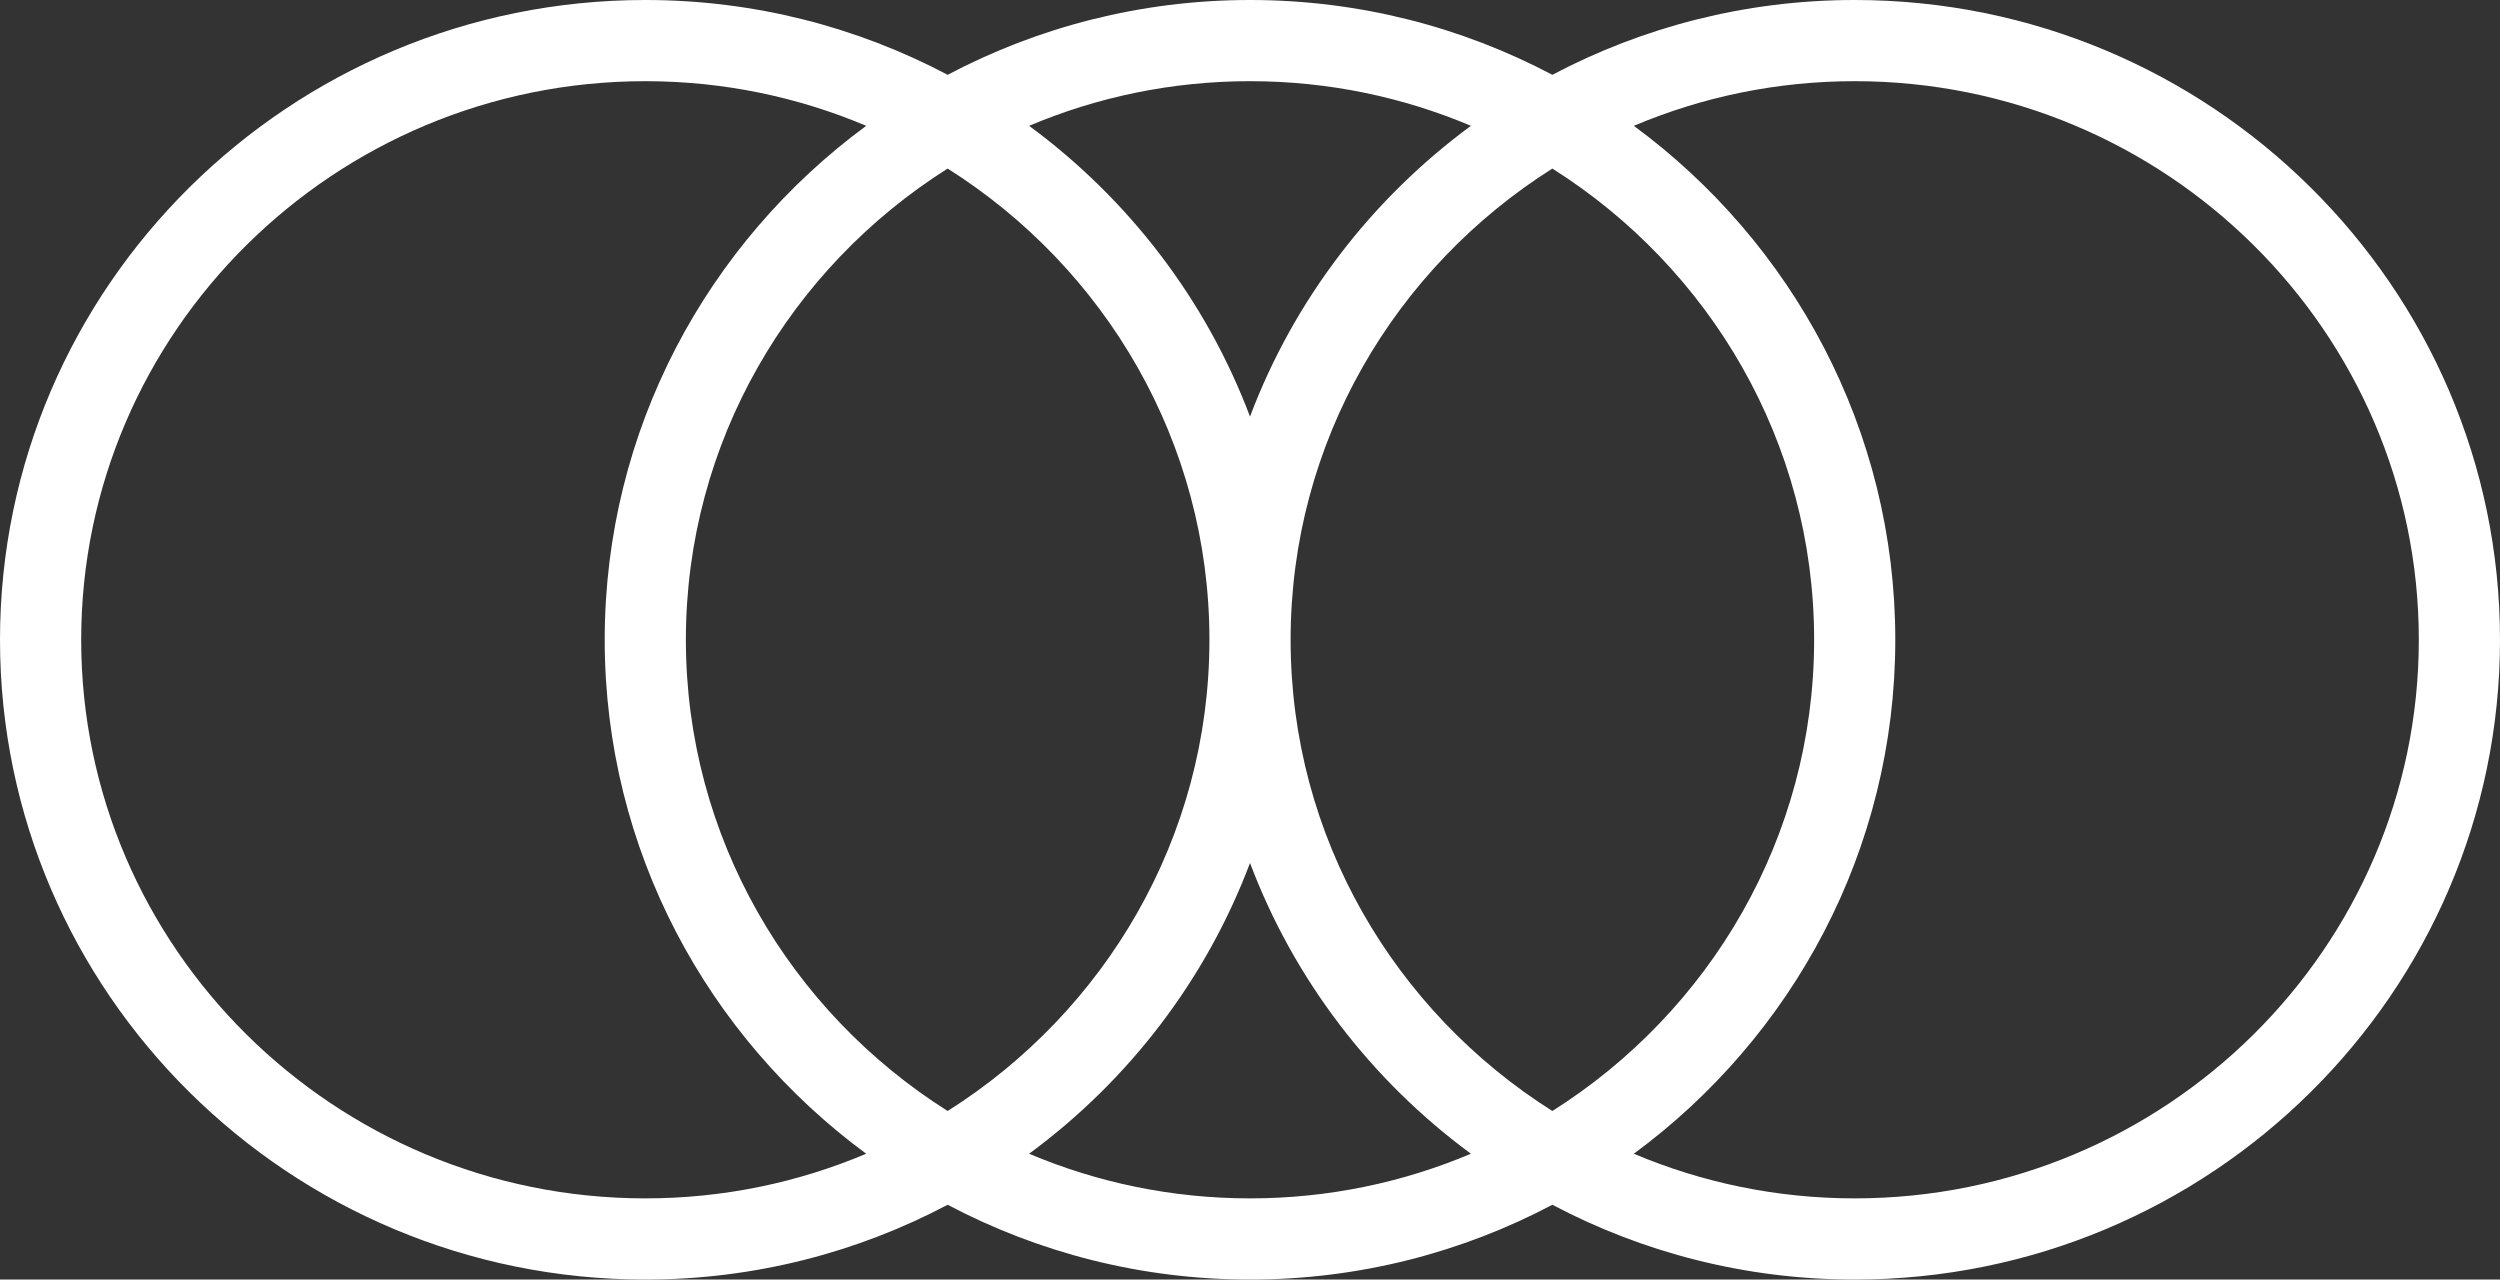 <?xml version="1.0" encoding="UTF-8" standalone="no"?>
<!-- This file was generated by dvisvgm 3.4.4 -->

<svg
   version="1.1"
   width="1161.88pt"
   height="594.677pt"
   viewBox="0 -3000 1161.88 594.677"
   id="svg28"
   sodipodi:docname="rf_rings.svg"
   inkscape:version="1.4 (e7c3feb100, 2024-10-09)"
   xmlns:inkscape="http://www.inkscape.org/namespaces/inkscape"
   xmlns:sodipodi="http://sodipodi.sourceforge.net/DTD/sodipodi-0.dtd"
   xmlns="http://www.w3.org/2000/svg"
   xmlns:svg="http://www.w3.org/2000/svg">
  <rect x="0" y="-3000" width="1161.88" height="594.677" fill="#333333" stroke="none"/>
  <sodipodi:namedview
     id="namedview28"
     pagecolor="#505050"
     bordercolor="#eeeeee"
     borderopacity="1"
     inkscape:showpageshadow="0"
     inkscape:pageopacity="0"
     inkscape:pagecheckerboard="0"
     inkscape:deskcolor="#505050"
     inkscape:document-units="pt"
     inkscape:zoom="0.0777"
     inkscape:cx="3333.3333"
     inkscape:cy="2001.287"
     inkscape:window-width="1357"
     inkscape:window-height="1015"
     inkscape:window-x="0"
     inkscape:window-y="0"
     inkscape:window-maximized="1"
     inkscape:current-layer="svg28" />
  <defs
     id="defs1">
    <clipPath
       id="clip1">
      <path
         d="M 0,3000 V 0 h 5000 v 3000 z"
         id="path1" />
    </clipPath>
    <clipPath
       id="clip1-6">
      <path
         d="M 0,3000 V 0 h 5000 v 3000 z"
         id="path1-7" />
    </clipPath>
    <clipPath
       id="clipPath2">
      <path
         d="M 0,3000 V 0 h 5000 v 3000 z"
         id="path2" />
    </clipPath>
    <clipPath
       id="clipPath3">
      <path
         d="M 0,3000 V 0 h 5000 v 3000 z"
         id="path3" />
    </clipPath>
    <clipPath
       id="clipPath4">
      <path
         d="M 0,3000 V 0 h 5000 v 3000 z"
         id="path4" />
    </clipPath>
    <clipPath
       id="clipPath5">
      <path
         d="M 0,3000 V 0 h 5000 v 3000 z"
         id="path5" />
    </clipPath>
    <clipPath
       id="clipPath6">
      <path
         d="M 0,3000 V 0 h 5000 v 3000 z"
         id="path6" />
    </clipPath>
    <clipPath
       id="clipPath7">
      <path
         d="M 0,3000 V 0 h 5000 v 3000 z"
         id="path7" />
    </clipPath>
    <clipPath
       id="clipPath8">
      <path
         d="M 0,3000 V 0 h 5000 v 3000 z"
         id="path8" />
    </clipPath>
    <clipPath
       id="clipPath9">
      <path
         d="M 0,3000 V 0 h 5000 v 3000 z"
         id="path9" />
    </clipPath>
    <clipPath
       id="clipPath10">
      <path
         d="M 0,3000 V 0 h 5000 v 3000 z"
         id="path10" />
    </clipPath>
    <clipPath
       id="clipPath11">
      <path
         d="M 0,3000 V 0 h 5000 v 3000 z"
         id="path11" />
    </clipPath>
    <clipPath
       id="clipPath12">
      <path
         d="M 0,3000 V 0 h 5000 v 3000 z"
         id="path12" />
    </clipPath>
    <clipPath
       id="clipPath13">
      <path
         d="M 0,3000 V 0 h 5000 v 3000 z"
         id="path13" />
    </clipPath>
    <clipPath
       id="clipPath14">
      <path
         d="M 0,3000 V 0 h 5000 v 3000 z"
         id="path14" />
    </clipPath>
    <clipPath
       id="clipPath15">
      <path
         d="M 0,3000 V 0 h 5000 v 3000 z"
         id="path15" />
    </clipPath>
    <clipPath
       id="clipPath16">
      <path
         d="M 0,3000 V 0 h 5000 v 3000 z"
         id="path16" />
    </clipPath>
    <clipPath
       id="clipPath17">
      <path
         d="M 0,3000 V 0 h 5000 v 3000 z"
         id="path17" />
    </clipPath>
    <clipPath
       id="clipPath18">
      <path
         d="M 0,3000 V 0 h 5000 v 3000 z"
         id="path18" />
    </clipPath>
    <clipPath
       id="clipPath19">
      <path
         d="M 0,3000 V 0 h 5000 v 3000 z"
         id="path19" />
    </clipPath>
    <clipPath
       id="clipPath20">
      <path
         d="M 0,3000 V 0 h 5000 v 3000 z"
         id="path20" />
    </clipPath>
    <clipPath
       id="clipPath21">
      <path
         d="M 0,3000 V 0 h 5000 v 3000 z"
         id="path21" />
    </clipPath>
    <clipPath
       id="clipPath22">
      <path
         d="M 0,3000 V 0 h 5000 v 3000 z"
         id="path22" />
    </clipPath>
    <clipPath
       id="clipPath23">
      <path
         d="M 0,3000 V 0 h 5000 v 3000 z"
         id="path23" />
    </clipPath>
    <clipPath
       id="clipPath24">
      <path
         d="M 0,3000 V 0 h 5000 v 3000 z"
         id="path24" />
    </clipPath>
    <clipPath
       id="clipPath25">
      <path
         d="M 0,3000 V 0 h 5000 v 3000 z"
         id="path25" />
    </clipPath>
    <clipPath
       id="clipPath26">
      <path
         d="M 0,3000 V 0 h 5000 v 3000 z"
         id="path26" />
    </clipPath>
    <clipPath
       id="clipPath27">
      <path
         d="M 0,3000 V 0 h 5000 v 3000 z"
         id="path27" />
    </clipPath>
  </defs>
  <path
     id="path29"
     clip-path="url(#clip1-6)"
     d="m 1793.501,706.21 c -220.33,0 -433.321,-44.11 -474.831,-97.37 -40.54,-52 98.4,-93.28 309.481,-93.28 67.51,0 134.68,4.189 196.49,11.559 -16.34,-0.39 -32.791,-0.589 -49.291,-0.589 -222.1,0 -372.729,36.47 -335.75,82.31 37.76,46.81 255.93,85.479 486.57,85.479 17.13,0 33.82,-0.22 50.03,-0.64 -50.14,7.97 -112.24,12.53 -182.7,12.53 z m 393.709,-107.391 c -67.51,0 -134.679,-4.189 -196.48,-11.559 16.33,0.39 32.78,0.599 49.28,0.599 222.1,0 372.729,-36.48 335.75,-82.32 -37.76,-46.81 -255.93,-85.48 -486.56,-85.48 -17.14,0 -33.831,0.22 -50.041,0.64 50.15,-7.97 112.24,-12.53 182.71,-12.53 220.32,0 433.31,44.12 474.82,97.37 40.54,52.01 -98.4,93.28 -309.481,93.28 z"
     transform="matrix(1,0,0,-1,-3794.059,-202.66)"
     inkscape:label="two_arcs"
     style="fill:#ffffff;fill-opacity:1" />
  <path
     id="path31"
     clip-path="url(#clip1-6)"
     d="m 1875,1750.17 c -311.14,0 -563.36,-112.01 -563.36,-250.17 0,-138.16 252.22,-250.171 563.36,-250.171 311.14,0 563.36,112.01 563.36,250.171 0,138.16 -252.22,250.17 -563.36,250.17 z m 0,-19.4 c 250.52,0 453.601,-69.46 453.601,-155.14 0,-85.68 -203.081,-155.14 -453.601,-155.14 -250.52,0 -453.601,69.46 -453.601,155.14 0,85.68 203.081,155.14 453.601,155.14 z"
     transform="matrix(1,0,0,-1,-3794.059,-202.66)"
     inkscape:label="ring_bell"
     style="fill:#ffffff;fill-opacity:1" />
  <path
     id="path32"
     clip-path="url(#clip1-6)"
     d="m 626.887,689.36 c -379.469,0 -631.023,-108.759 -573.316,-220.709 48.035,-93.2 301.663,-158.01 573.316,-158.01 271.656,0 525.282,64.81 573.322,158.01 1.28,2.48 2.361,4.96 3.331,7.45 -44.33,-65.06 -266.954,-111.771 -511.028,-111.771 -250.696,0 -472.957,49.41 -499.172,117.45 -29.82,77.4 199.655,148.43 516.479,148.43 258.551,0 455.93,-48.2 494.84,-108.79 -31.75,91.36 -263.471,167.94 -577.772,167.94 z"
     transform="matrix(1,0,0,-1,-3794.059,-202.66)"
     inkscape:label="arc_ring"
     style="fill:#ffffff;fill-opacity:1" />
  <path
     id="path33"
     clip-path="url(#clip1-6)"
     d="m 3031.606,966.678 c -214.725,-0.828 -378.218,-68.033 -399.555,-178.928 -25.15,-130.72 155.66,-278.361 417.91,-353.171 l 14.919,-20.799 -102.57,-131.32 197.61,41.229 130.32,-86.899 39.94,140.049 24.71,10.471 c 0.59,-0.02 1.2,-0.05 1.79,-0.06 -0.5,0.05 -1.01,0.12 -1.51,0.17 l 158.13,67.03 -172.921,45.33 -17.161,134.861 -146.81,-112.031 -193.72,5.741 38.18,-53.221 c -157.42,70.17 -255.04,168.18 -238.11,256.16 24.37,126.65 276.831,184.54 563.881,129.3 184.53,-35.51 338.409,-109.119 418.339,-190.819 -64.09,116.23 -259.789,227.59 -504.939,274.77 -79.593,15.315 -156.86,22.414 -228.435,22.138 z"
     transform="matrix(1,0,0,-1,-3794.059,-202.66)"
     inkscape:label="shooting_star2"
     style="fill:#ffffff;fill-opacity:1" />
  <path
     id="path34"
     clip-path="url(#clip1-6)"
     d="m 2179.002,2746.216 c -100.292,0.466 -215.228,-9.259 -323.022,-27.029 -70.4,-11.605 -135.061,-25.863 -191.631,-41.171 13.67,2.464 27.66,4.825 41.95,7.059 237.3,37.067 487.89,25.058 437.55,-58.919 -51.33,-85.633 -329.77,-156.258 -564.17,-170.332 l 14.219,31.607 c 12.12,26.949 -11.919,56.105 -40.689,49.336 l -49.16,-11.572 c -11.43,-2.687 -23.44,0.419 -32.13,8.306 l -37.411,33.94 c -21.88,19.864 -57.04,6.008 -59.49,-23.445 l -4.189,-50.332 c -0.98,-11.695 -7.64,-22.164 -17.83,-27.992 l -43.84,-25.082 c -25.65,-14.676 -23.33,-52.399 3.92,-63.828 l 46.57,-19.538 c 10.82,-4.543 18.72,-14.119 21.12,-25.607 l 10.299,-49.444 c 6.04,-28.93 42.62,-38.388 61.92,-16 l 32.969,38.259 c 7.67,8.89 19.21,13.44 30.88,12.167 l 50.21,-5.477 c 29.38,-3.203 49.679,28.672 34.349,53.941 l -26.199,43.184 c -1.91,3.16 -3.241,6.566 -4.091,10.066 334.82,-23.117 854.571,88.156 886.461,230.714 15.062,67.327 -111.414,96.413 -278.568,97.189 z"
     transform="matrix(1,0,0,-1,-3794.059,-202.66)"
     inkscape:label="shooting_star"
     style="fill:#ffffff;fill-opacity:1" />
  <path
     id="path35"
     clip-path="url(#clip1-6)"
     d="m 2639.621,2926.041 c -20.738,0.3 -38.25,-2.501 -51.98,-8.659 -104.9,-46.977 50.669,-271.952 347.439,-502.472 296.73,-230.519 622.38,-379.286 727.28,-332.309 101.29,45.355 -40.27,256.73 -317.36,478.734 9.59,5.496 22.97,8.828 42.47,12.434 -52.83,9.726 -60.71,17.608 -70.4,70.397 -4.36,-23.738 -8.37,-38.375 -16.26,-48.195 -2.11,-2.657 -4.54,-5 -7.34,-7.028 -9.82,-7.16 -24.23,-10.987 -46.84,-15.174 52.83,-9.731 60.71,-17.614 70.44,-70.399 4.91,26.707 9.33,41.931 19.37,51.708 236.42,-191.426 350.46,-375.281 255.52,-417.797 -99.18,-44.41 -388.609,81.972 -646.469,282.312 -257.9,200.297 -386.58,398.699 -287.41,443.109 81.08,36.305 289.349,-41.57 503.559,-180.703 -15.27,-13.512 -38.469,-19.996 -77.29,-27.16 82.2,-15.133 94.451,-27.383 109.581,-109.582 9.06,49.051 17.069,73.19 39.549,87.917 3.02,1.984 6.351,3.785 9.951,5.496 14.42,6.711 33.649,11.306 60.129,16.169 -82.2,15.137 -94.489,27.386 -109.629,109.585 -6.66,-36.211 -12.79,-58.866 -24.59,-74.136 -211.748,142.093 -417.736,234.132 -529.72,235.752 z"
     transform="matrix(1,0,0,-1,-3794.059,-202.66)"
     inkscape:label="star_ring"
     style="fill:#ffffff;fill-opacity:1" />
  <path
     id="path36"
     clip-path="url(#clip1-6)"
     d="m 131.875,2839.418 c -75.57,0 -26.426,-151.96 109.77,-339.418 136.191,-187.453 307.863,-339.419 383.433,-339.419 44.895,0 45.778,53.629 10.54,136.469 13.481,-43.149 8.973,-69.418 -16.898,-69.418 -55.781,0 -189.599,121.941 -298.884,272.367 -109.293,150.426 -152.672,272.367 -96.891,272.367 25.875,0 68.552,-26.27 117.771,-69.419 -85.137,82.84 -163.945,136.469 -208.84,136.469 z m 246.523,0 c -75.574,0 -26.426,-151.96 109.765,-339.418 136.195,-187.453 307.864,-339.419 383.439,-339.419 44.894,0 45.772,53.629 10.538,136.469 13.48,-43.149 8.972,-69.418 -16.903,-69.418 -55.777,0 -189.589,121.941 -298.882,272.367 -109.289,150.426 -152.667,272.367 -96.886,272.367 25.875,0 68.551,-26.27 117.765,-69.419 -85.132,82.84 -163.94,136.469 -208.835,136.469 z m 246.523,0 c -75.57,0 -26.429,-151.96 109.767,-339.418 136.195,-187.453 307.862,-339.419 383.442,-339.419 44.89,0 45.771,53.629 10.531,136.469 13.48,-43.149 8.979,-69.418 -16.901,-69.418 -55.78,0 -189.592,121.941 -298.881,272.367 -109.289,150.426 -152.667,272.367 -96.886,272.367 25.871,0 68.552,-26.27 117.771,-69.419 -85.141,82.84 -163.947,136.469 -208.841,136.469 z"
     transform="matrix(1,0,0,-1,-3794.059,-202.66)"
     inkscape:label="three_fangs"
     style="fill:#ffffff;fill-opacity:1" />
  <path
     id="path39"
     clip-path="url(#clip1-6)"
     d="m 3888.021,1705.5 c -22.57,0 -44.7,-0.97 -66.251,-2.81 189.63,-16.21 334.2,-100.78 334.2,-202.69 0,-101.91 -144.57,-186.481 -334.2,-202.69 21.55,-1.84 43.681,-2.809 66.251,-2.809 221.17,0 400.459,92 400.459,205.5 0,113.5 -179.289,205.5 -400.459,205.5 z m 319.879,0 c -22.58,0 -44.699,-0.97 -66.259,-2.81 189.64,-16.21 334.21,-100.78 334.21,-202.69 0,-101.91 -144.57,-186.481 -334.21,-202.69 21.56,-1.84 43.679,-2.809 66.259,-2.809 221.17,0 400.46,92 400.46,205.5 0,113.5 -179.29,205.5 -400.46,205.5 z m 319.871,0 c -22.57,0 -44.7,-0.97 -66.251,-2.81 189.63,-16.21 334.21,-100.78 334.21,-202.69 0,-101.91 -144.58,-186.481 -334.21,-202.69 21.55,-1.84 43.681,-2.809 66.251,-2.809 221.17,0 400.459,92 400.459,205.5 0,113.5 -179.289,205.5 -400.459,205.5 z"
     transform="matrix(1,0,0,-1,-3794.059,-202.66)"
     inkscape:label="three_arcs"
     style="fill:#ffffff;fill-opacity:1" />
  <path
     id="path42"
     clip-path="url(#clip1-6)"
     d="m 4110.64,764.36 c -146.03,0 -264.36,-118.37 -264.36,-264.36 0,-146.03 118.33,-264.359 264.36,-264.359 43.6,0 84.77,10.559 121.03,29.279 -79.16,48.4 -132.11,135.65 -132.11,235.08 0,99.39 52.95,186.681 132.11,235.081 -36.26,18.72 -77.43,29.279 -121.03,29.279 z m 264.36,0 c -48.15,0 -93.3,-12.849 -132.18,-35.329 -79.01,-45.75 -132.18,-131.191 -132.18,-229.031 0,-97.88 53.17,-183.28 132.18,-229.03 38.88,-22.48 84.03,-35.329 132.18,-35.329 43.61,0 84.77,10.559 121.03,29.279 -64.32,39.32 -111.32,104.3 -126.68,180.58 -3.58,17.62 -5.43,35.86 -5.43,54.5 0,18.65 1.85,36.891 5.43,54.501 15.36,76.28 62.36,141.26 126.68,180.58 -36.26,18.72 -77.42,29.279 -121.03,29.279 z m 264.359,0 c -43.6,0 -84.77,-10.559 -121.03,-29.279 -3.76,-1.92 -7.49,-3.95 -11.15,-6.05 -79.01,-45.75 -132.179,-131.191 -132.179,-229.031 0,-97.88 53.169,-183.28 132.179,-229.03 3.66,-2.1 7.39,-4.13 11.15,-6.05 36.26,-18.72 77.43,-29.279 121.03,-29.279 146.03,0 264.36,118.329 264.36,264.359 0,145.99 -118.33,264.36 -264.36,264.36 z"
     transform="matrix(1,0,0,-1,-3794.059,-202.66)"
     inkscape:label="three_circles_fill"
     style="fill:#ffffff;fill-opacity:1" />
  <path
     id="path45"
     clip-path="url(#clip1-6)"
     d="m 4093.96,2797.34 c -165.37,0 -299.9,-133.391 -299.9,-297.34 0,-163.949 134.53,-297.337 299.9,-297.337 50.75,0 98.58,12.606 140.52,34.762 41.95,-22.156 89.771,-34.762 140.521,-34.762 50.76,0 98.579,12.606 140.519,34.762 41.95,-22.156 89.769,-34.762 140.519,-34.762 165.37,0 299.9,133.388 299.9,297.337 0,163.949 -134.53,297.34 -299.9,297.34 -50.75,0 -98.57,-12.611 -140.519,-34.767 -41.94,22.156 -89.76,34.767 -140.519,34.767 -50.75,0 -98.571,-12.611 -140.521,-34.767 -41.94,22.156 -89.77,34.767 -140.52,34.767 z m 0,-37.731 c 36.42,0 71.12,-7.402 102.669,-20.75 -73.68,-54.226 -121.529,-141.101 -121.529,-238.859 0,-97.758 47.849,-184.629 121.529,-238.859 -31.55,-13.344 -66.249,-20.751 -102.669,-20.751 -144.56,0 -262.17,116.458 -262.17,259.61 0,143.152 117.61,259.608 262.17,259.608 z m 281.041,0 c 36.42,0 71.119,-7.402 102.669,-20.75 -46.2,-34 -82.209,-80.832 -102.669,-135.136 -20.45,54.304 -56.471,101.136 -102.661,135.136 31.54,13.348 66.251,20.75 102.661,20.75 z m 281.039,0 c 144.56,0 262.171,-116.456 262.171,-259.608 0,-143.152 -117.611,-259.61 -262.171,-259.61 -36.42,0 -71.119,7.407 -102.659,20.751 73.68,54.23 121.519,141.101 121.519,238.859 0,97.758 -47.839,184.633 -121.519,238.859 31.54,13.348 66.239,20.75 102.659,20.75 z m -421.56,-40.605 c 73.07,-46.129 121.661,-127.026 121.661,-219.003 0,-91.977 -48.591,-172.875 -121.661,-219.004 -73.06,46.129 -121.66,127.027 -121.66,219.004 0,91.977 48.6,172.874 121.66,219.003 z m 281.041,0 c 73.06,-46.129 121.66,-127.026 121.66,-219.003 0,-91.977 -48.6,-172.875 -121.66,-219 -73.06,46.125 -121.649,127.023 -121.649,219 0,91.977 48.589,172.874 121.649,219.003 z m -140.519,-322.727 c 20.46,-54.304 56.469,-101.135 102.669,-135.135 -31.55,-13.344 -66.249,-20.751 -102.669,-20.751 -36.41,0 -71.121,7.407 -102.661,20.751 46.19,34 82.211,80.831 102.661,135.135 z"
     transform="matrix(1,0,0,-1,-3794.059,-202.66)"
     inkscape:label="three_circles"
     style="fill:#ffffff;fill-opacity:1" />
  <path
     id="path46"
     clip-path="url(#clip1-6)"
     d="m 2902.981,1712.24 c -304.2,0 -464.131,-95.03 -357.221,-212.24 9.662,-10.592 21.232,-20.996 34.403,-31.172 -54.296,-102.43 102.968,-181.068 379.677,-181.068 54.614,0 110.149,3.171 165.16,8.876 55.011,-5.705 110.547,-8.876 165.161,-8.876 276.709,0 433.972,78.638 379.676,181.068 13.171,10.177 24.741,20.579 34.403,31.172 106.91,117.21 -53.02,212.24 -357.22,212.24 -73.523,0 -148.707,-5.657 -222.02,-15.731 -73.314,10.074 -148.496,15.731 -222.019,15.731 z m 50.24,-9.659 c 50.72,0 102.427,-3.083 153.71,-8.684 -208.049,-30.828 -398.092,-97.612 -486.713,-176.748 -73.042,103.847 68.998,185.432 333.003,185.432 z m 343.56,0 c 264.005,0 406.045,-81.585 333.003,-185.432 -88.621,79.136 -278.666,145.92 -486.715,176.748 51.283,5.601 102.992,8.684 153.712,8.684 z m -171.781,-10.869 c 211.58,-25.662 412.786,-94.623 502.693,-177.454 -3.484,-4.715 -7.247,-9.459 -11.623,-14.257 -78.11,-85.634 -277.165,-158.696 -491.07,-188.339 -213.905,29.644 -412.96,102.706 -491.07,188.339 -4.377,4.798 -8.138,9.542 -11.622,14.257 89.907,82.831 291.112,151.792 502.692,177.454 z m 13.001,-108.412 c -19.37,-68.6 -35.07,-75.18 -198.74,-83.3 163.67,-8.12 179.37,-14.7 198.74,-83.3 19.37,68.6 35.07,75.18 198.75,83.3 -163.68,8.12 -179.38,14.7 -198.75,83.3 z m -553.939,-117.416 c 97.361,-73.108 280.157,-133.704 477.681,-161.593 -44.972,-4.333 -90.119,-6.872 -134.523,-6.872 -249.443,0 -390.005,72.838 -343.159,168.464 z m 1081.879,0 c 46.845,-95.626 -93.718,-168.463 -343.16,-168.463 -44.404,0 -89.549,2.539 -134.521,6.872 197.524,27.888 380.32,88.483 477.681,161.591 z"
     transform="matrix(1,0,0,-1,-3794.059,-202.66)"
     inkscape:label="star_area"
     style="fill:#ffffff;fill-opacity:1" />
  <path
     id="path49"
     clip-path="url(#clip1-6)"
     d="M 625,1749.53 C 319.527,1749.53 71.895,1637.81 71.895,1500 c 0,-137.81 247.633,-249.53 553.106,-249.53 305.473,0 553.109,111.72 553.109,249.53 0,137.81 -247.636,249.53 -553.109,249.53 z m 0,-7.08 c 276.449,0 500.549,-108.551 500.549,-242.451 0,-133.9 -224.1,-242.449 -500.549,-242.449 -276.449,0 -500.556,108.549 -500.556,242.449 0,133.9 224.107,242.451 500.556,242.451 z m 0,-35.741 c -253.047,0 -458.181,-92.55 -458.181,-206.71 0,-114.16 205.134,-206.71 458.181,-206.71 253.047,0 458.18,92.55 458.18,206.71 0,114.16 -205.133,206.71 -458.18,206.71 z m 0,-5.87 c 229.004,0 414.649,-89.92 414.649,-200.84 0,-110.92 -185.645,-200.84 -414.649,-200.84 -229.004,0 -414.649,89.92 -414.649,200.84 0,110.92 185.645,200.84 414.649,200.84 z m 0,-35.82 c -202.008,0 -365.77,-73.88 -365.77,-165.02 0,-91.14 163.762,-165.021 365.77,-165.021 202.008,0 365.77,73.881 365.77,165.021 0,91.14 -163.762,165.02 -365.77,165.02 z m 0,-4.691 c 182.816,0 331.015,-71.78 331.015,-160.33 0,-88.55 -148.199,-160.33 -331.015,-160.33 -182.816,0 -331.017,71.78 -331.017,160.33 0,88.55 148.201,160.33 331.017,160.33 z m 0,-32.289 c -156.75,0 -283.821,-57.321 -283.821,-128.041 0,-70.72 127.071,-128.041 283.821,-128.041 156.75,0 283.819,57.321 283.819,128.041 0,70.72 -127.069,128.041 -283.819,128.041 z m 0,-3.63 c 141.855,0 256.852,-55.701 256.852,-124.411 0,-68.71 -114.997,-124.411 -256.852,-124.411 -141.855,0 -256.853,55.701 -256.853,124.411 0,68.71 114.998,124.411 256.853,124.411 z m 0,-29.401 c -116.305,0 -210.59,-42.54 -210.59,-95.01 0,-52.47 94.285,-95.01 210.59,-95.01 116.305,0 210.589,42.54 210.589,95.01 0,52.47 -94.284,95.01 -210.589,95.01 z m 0,-2.7 c 105.254,0 190.578,-41.33 190.578,-92.31 0,-50.98 -85.324,-92.31 -190.578,-92.31 -105.254,0 -190.579,41.33 -190.579,92.31 0,50.98 85.325,92.31 190.579,92.31 z m 0,-27.201 c -79.711,0 -144.333,-29.149 -144.333,-65.109 0,-35.96 64.622,-65.12 144.333,-65.12 79.711,0 144.331,29.16 144.331,65.12 0,35.96 -64.62,65.109 -144.331,65.109 z m 0,-1.84 c 72.137,0 130.617,-28.329 130.617,-63.27 0,-34.94 -58.48,-63.27 -130.617,-63.27 -72.137,0 -130.617,28.33 -130.617,63.27 0,34.94 58.48,63.27 130.617,63.27 z"
     transform="matrix(1,0,0,-1,-3794.059,-202.66)"
     inkscape:label="echo_wave"
     style="fill:#ffffff;fill-opacity:1" />
</svg>
